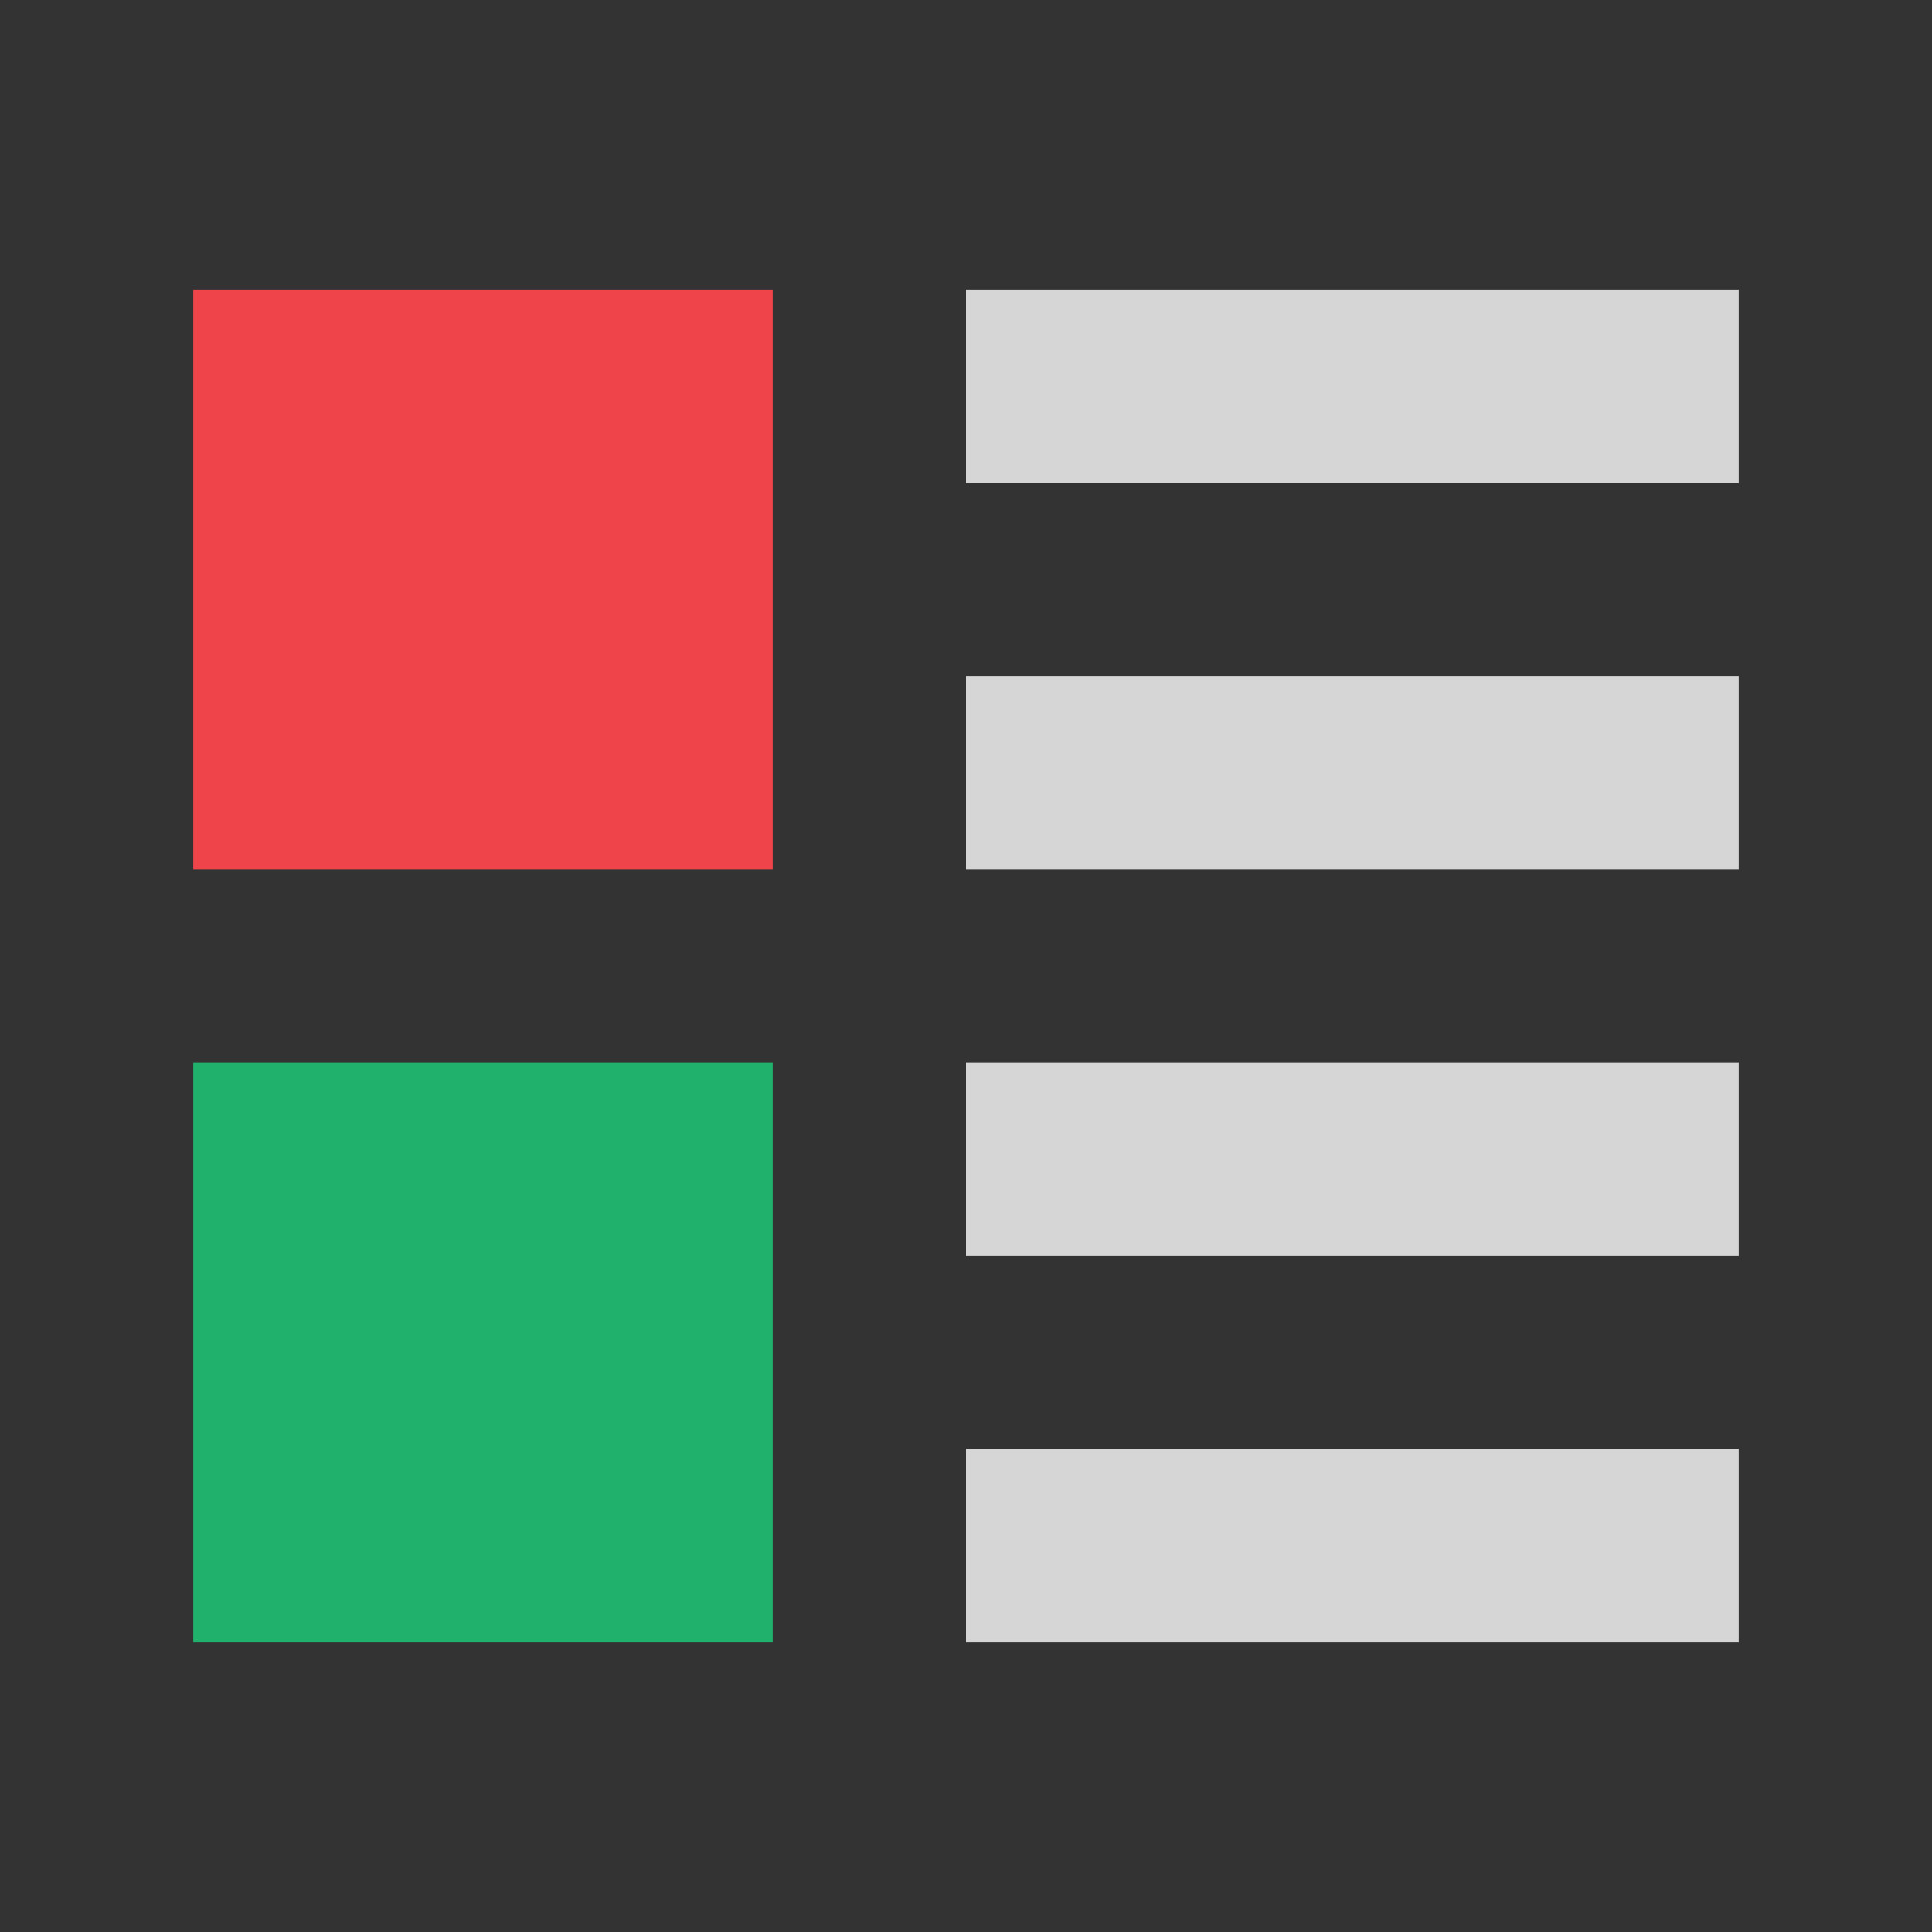 <svg width="20" height="20" fill="none" xmlns="http://www.w3.org/2000/svg"><rect width="100%" height="100%" fill="#333333" stroke="none"/><path fill="#EF454A" d="M2 3H8V9H2z"/><path fill="#20B26C" d="M2 11H8V17H2z"/><g opacity=".8" fill="#fff"><path d="M10 3H18V5H10zM10 7H18V9H10zM10 11H18V13H10V11zM10 15H18V17H10V15z"/></g></svg>